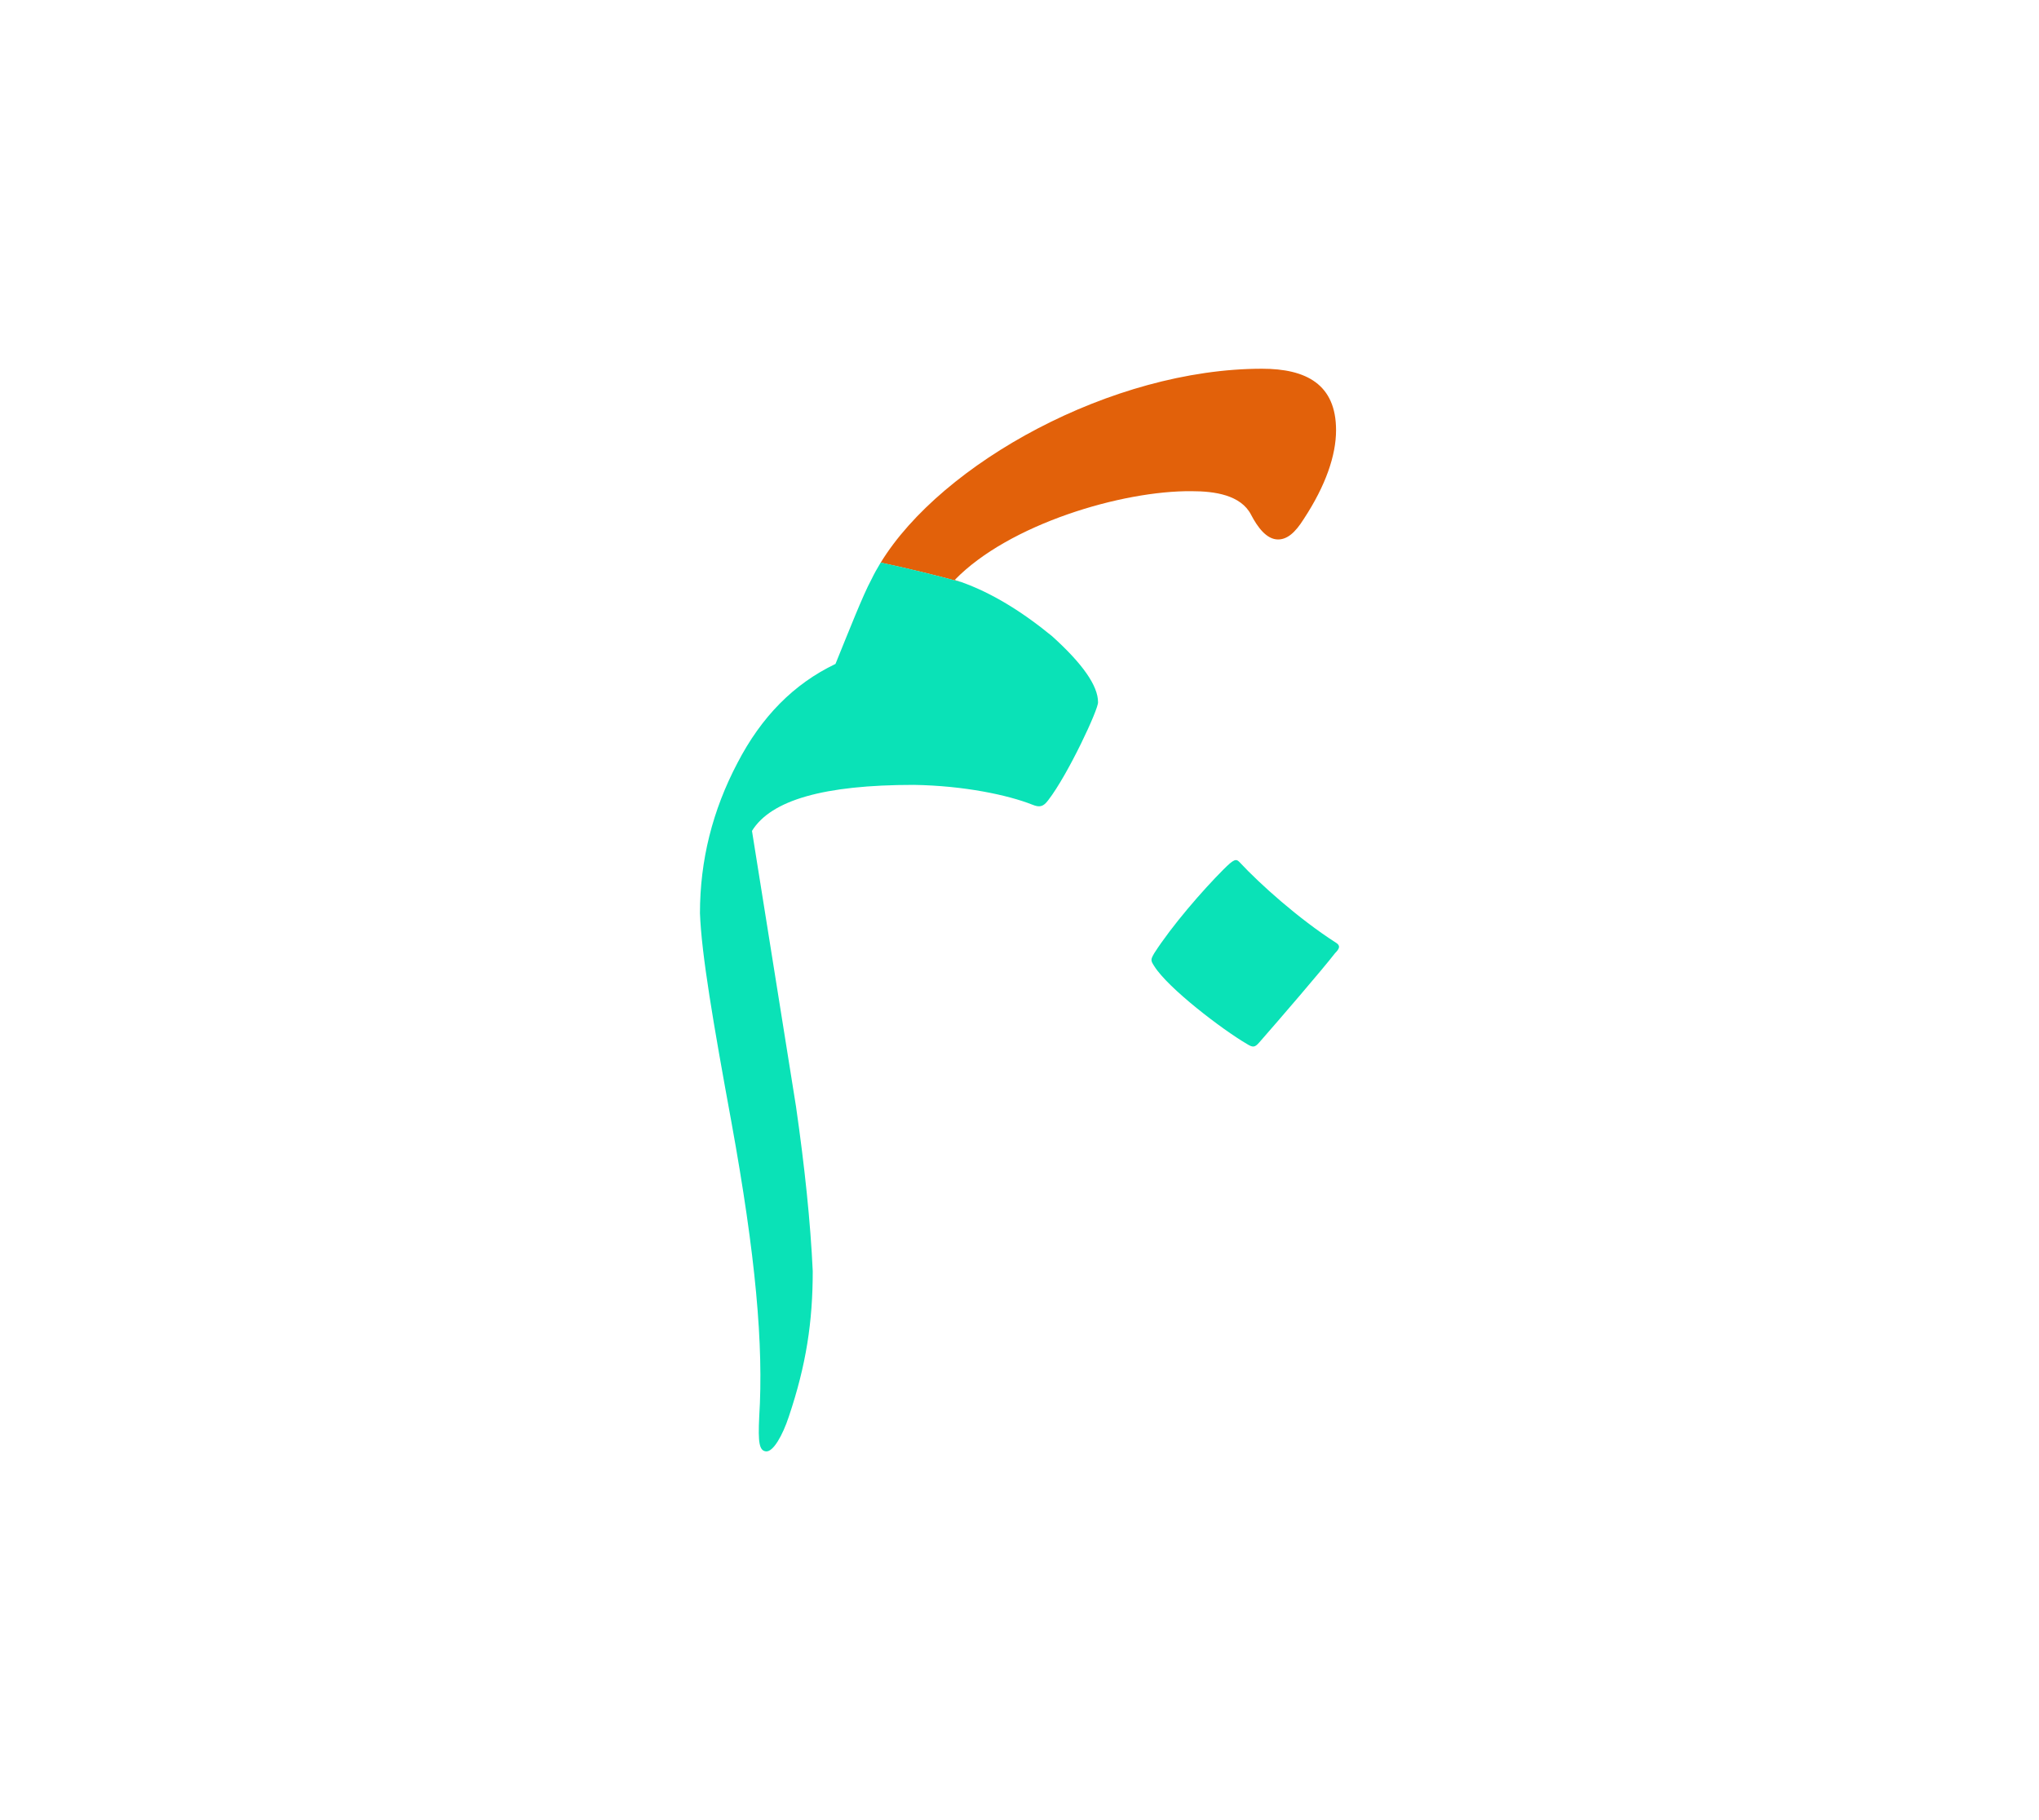 <svg id="vector" xmlns="http://www.w3.org/2000/svg" width="84" height="75" viewBox="0 0 84 75"><path fill="#e2610a" d="M39.617,23.993c-0.095,-0.034 -0.19,-0.066 -0.285,-0.096c2.226,-2.297 6.901,-3.688 9.766,-3.657c0.938,0 2.019,0.154 2.441,0.969c0.268,0.515 0.639,1.02 1.112,1.02c0.371,0 0.7,-0.268 1.061,-0.845c0.907,-1.381 1.329,-2.627 1.329,-3.657c0,-1.895 -1.236,-2.533 -3.049,-2.533c-6.183,0 -13.202,3.893 -15.71,7.99C37.441,23.431 38.562,23.707 39.617,23.993z" id="path_0"/><path fill="#0AE2B7" d="M34.419,27.358c-1.721,0.824 -3.049,2.173 -4.038,4.079c-1.03,1.957 -1.545,4.018 -1.545,6.191c0.062,1.689 0.546,4.521 1.298,8.621c0.999,5.502 1.328,9.179 1.143,12.135c-0.051,1.061 0,1.391 0.278,1.422c0.299,0.031 0.69,-0.67 0.938,-1.422c0.722,-2.143 0.989,-3.924 0.989,-6.006c-0.093,-2.018 -0.33,-4.285 -0.69,-6.787l-1.813,-11.353c0.782,-1.267 2.956,-1.896 6.664,-1.896c2.081,0.031 3.895,0.423 4.883,0.814c0.299,0.123 0.453,0.093 0.659,-0.186c0.814,-1.051 2.081,-3.771 2.05,-4.038c0,-0.67 -0.628,-1.576 -1.896,-2.72c-1.262,-1.033 -2.489,-1.781 -3.722,-2.222c-1.056,-0.286 -2.176,-0.563 -3.335,-0.81c-0.145,0.237 -0.276,0.476 -0.391,0.714C35.563,24.494 34.954,26.04 34.419,27.358z" id="path_1"/><path fill="#0AE2B7" d="M51.065,35.526c-0.145,-0.154 -0.237,-0.123 -0.66,0.299c-0.875,0.876 -2.132,2.329 -2.853,3.452c-0.154,0.268 -0.154,0.298 0,0.535c0.566,0.906 2.791,2.605 3.812,3.203c0.247,0.154 0.329,0.154 0.515,-0.062c0.813,-0.927 2.586,-2.987 3.121,-3.677c0.186,-0.186 0.237,-0.31 0.031,-0.434C53.496,37.855 51.91,36.434 51.065,35.526z" id="path_2"/></svg>